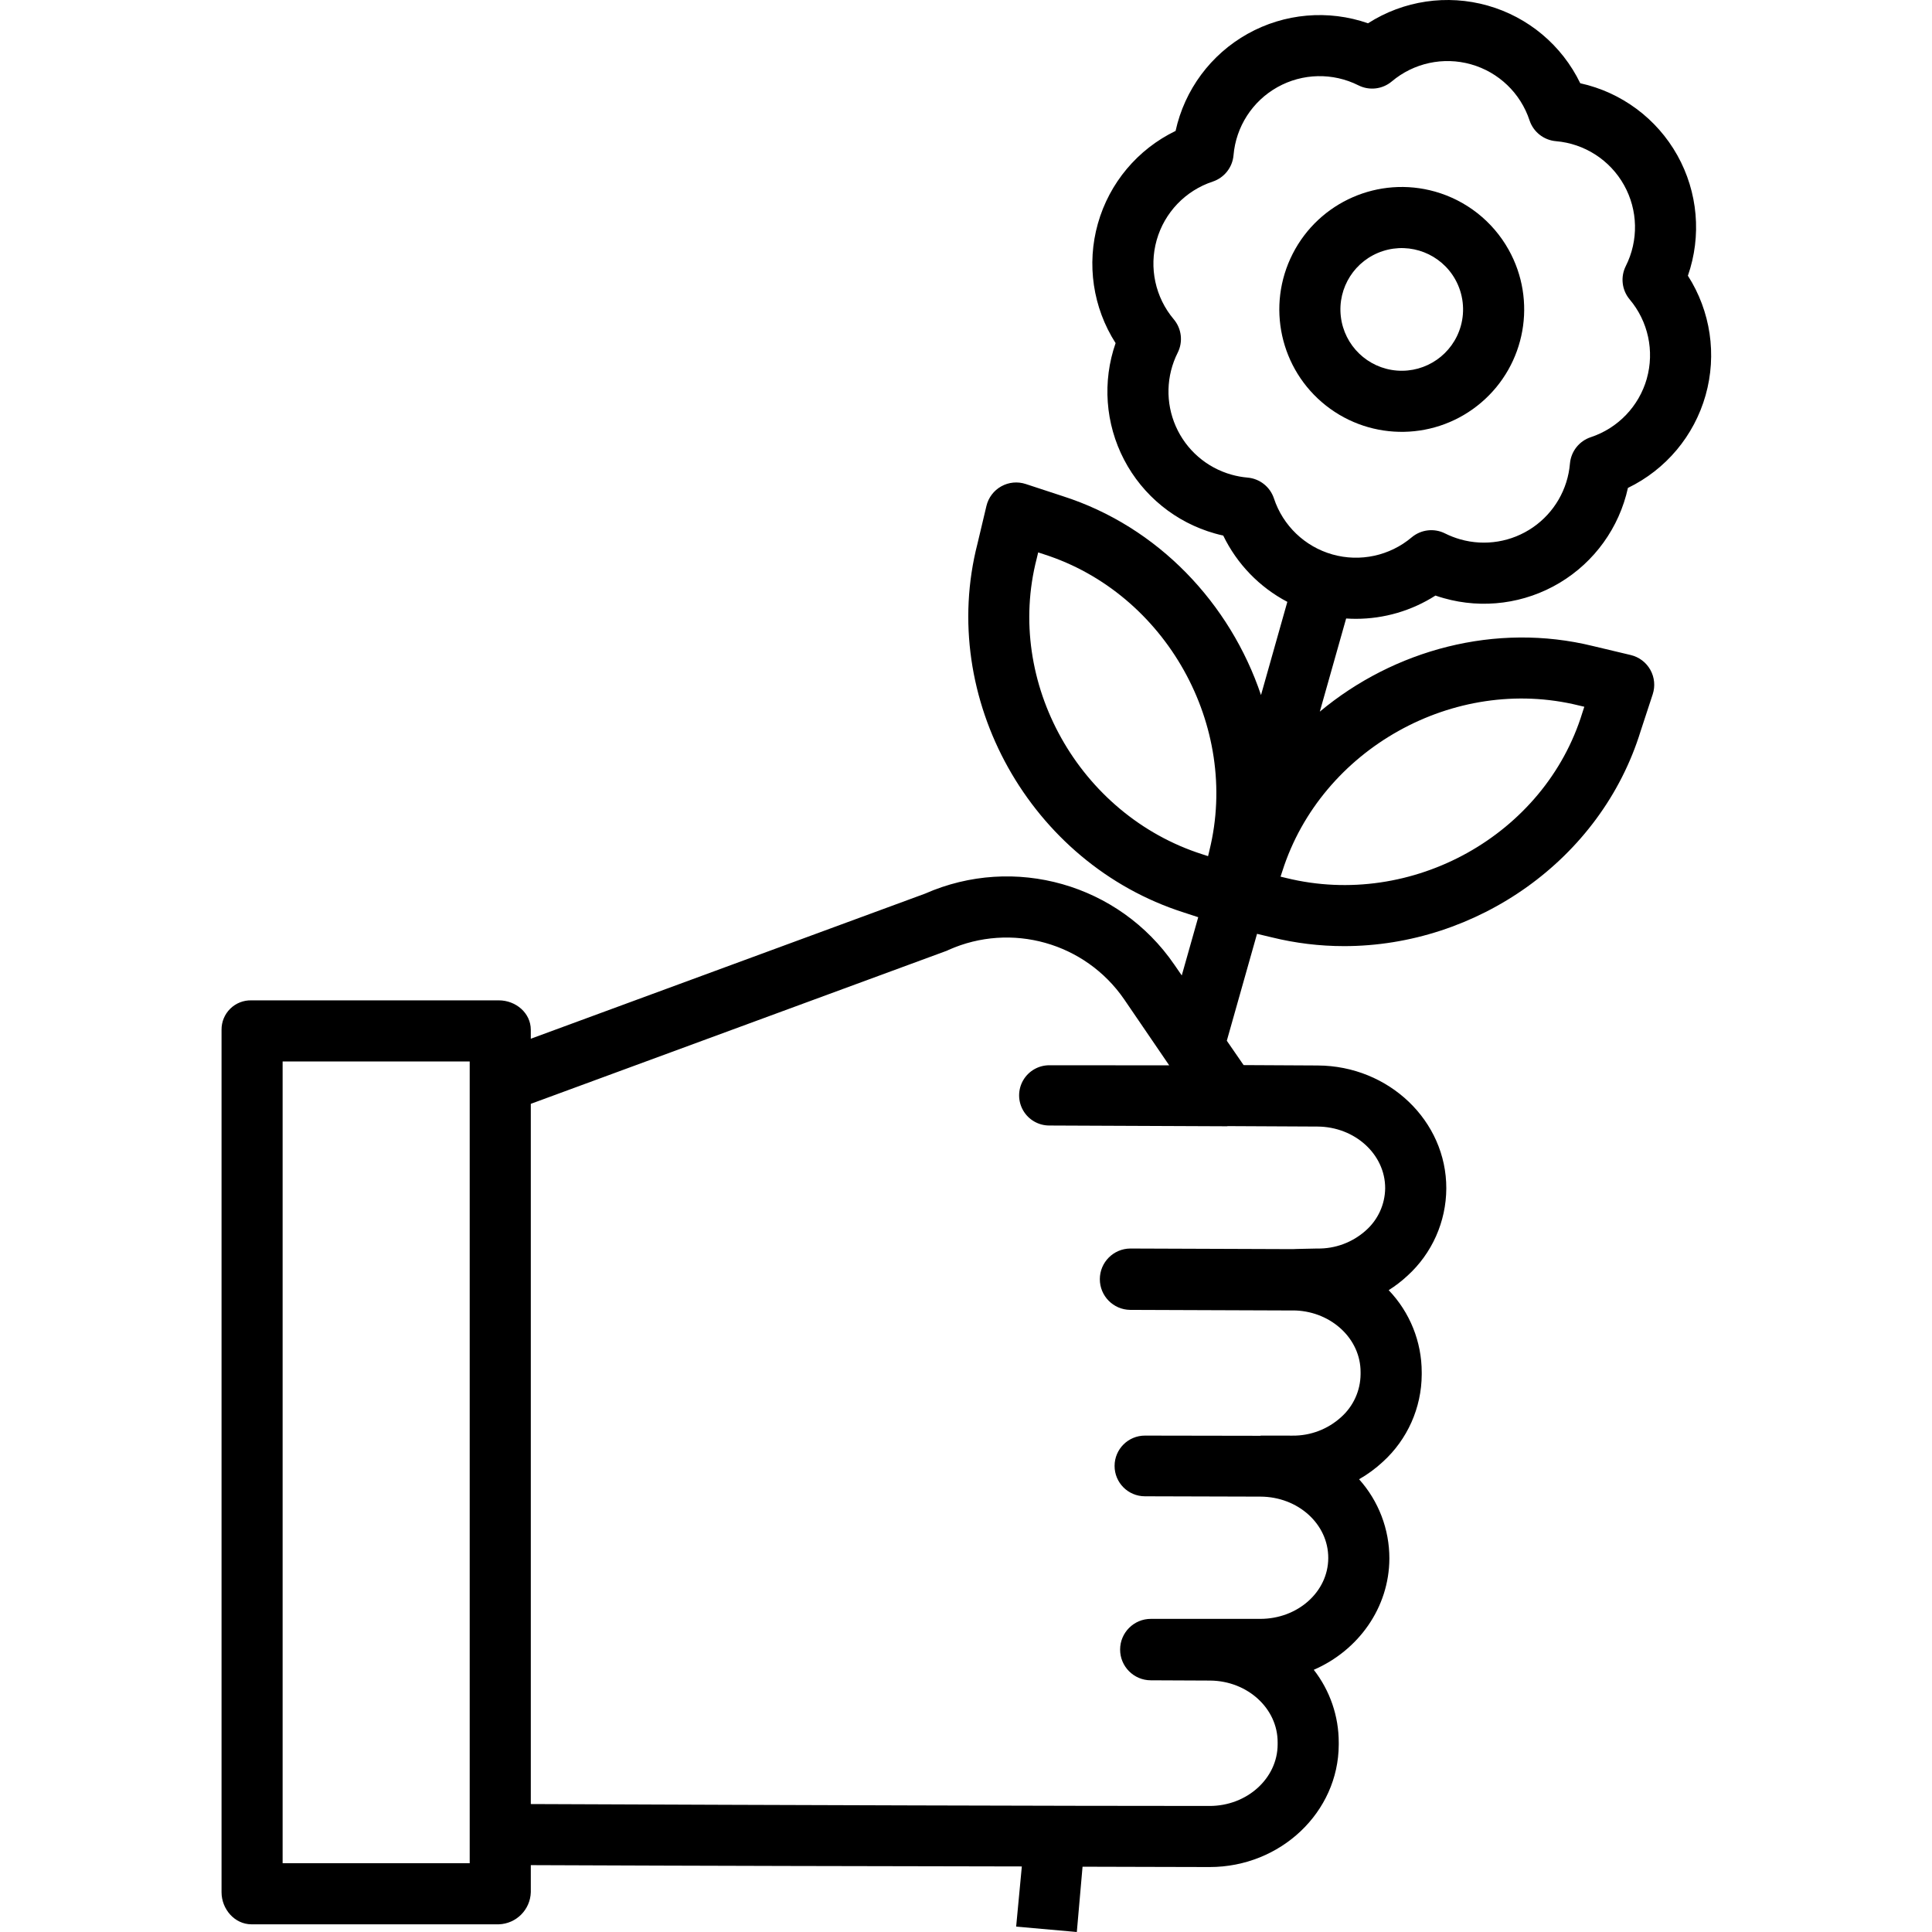 <svg height="506pt" viewBox="-58 0 506 506.026" width="506pt" xmlns="http://www.w3.org/2000/svg">
  <path d="m381.312 40.672c-5.391-9.633-14.645-16.5-25.426-18.867-4.805-9.941-13.637-17.348-24.262-20.348-10.625-3.004-22.023-1.316-31.324 4.641-10.426-3.633-21.906-2.625-31.539 2.762-9.637 5.391-16.504 14.645-18.867 25.43-9.941 4.805-17.348 13.633-20.348 24.258-3.004 10.621-1.316 22.023 4.637 31.32-3.5 10.051-2.695 21.105 2.223 30.543 4.922 9.438 13.523 16.426 23.77 19.312.727.207 1.457.391 2.199.551 3.598 7.434 9.48 13.52 16.789 17.363l-6.898 24.414c-8.055-23.949-26.918-44.098-51.934-52.102l-9.703-3.184c-2.125-.699-4.445-.473-6.398.621-1.953 1.09-3.359 2.949-3.879 5.129l-2.34 9.859c-10.41 40.445 13.812 83.773 53.969 96.602l3.844 1.258-4.312 15.254-1.969-2.855c-14.469-21.078-41.891-28.875-65.285-18.566l-103.246 37.996v-2.336c0-4.422-3.945-7.715-8.363-7.715h-64.793c-2.074-.059-4.086.73-5.566 2.188-1.477 1.453-2.301 3.449-2.277 5.527v225.879c0 4.418 3.426 8.406 7.844 8.406h64.801c4.562-.164 8.219-3.84 8.355-8.406v-7.094c45 .188 91.574.285 128.609.344l-1.488 15.758 15.891 1.414 1.5-17.102c12.672.016 23.91.086 33.262.086h.039c18.578 0 33.734-14.387 33.801-32.035v-.555c.012-6.91-2.289-13.621-6.539-19.07 11.633-5.051 19.75-16.199 19.801-29.16.008-7.656-2.82-15.047-7.934-20.746 2.242-1.281 4.332-2.816 6.227-4.574 6.445-5.855 10.137-14.145 10.18-22.855v-.566c.004-8.023-3.098-15.738-8.652-21.531 1.75-1.105 3.391-2.371 4.91-3.777 6.445-5.855 10.137-14.148 10.18-22.859.059-17.688-15.051-32.137-33.676-32.215l-19.414-.102-4.398-6.379 7.914-28 3.871.922c6.191 1.527 12.543 2.297 18.918 2.297 34.637 0 67.277-22.555 77.688-56.336l3.16-9.629c.695-2.125.473-4.445-.621-6.398-1.09-1.953-2.949-3.359-5.129-3.879l-9.867-2.348c-25.547-6.289-52.184 1-71.578 17.176l6.898-24.398c.855.055 1.715.086 2.57.086 7.379-.004 14.605-2.117 20.824-6.094.719.25 1.438.477 2.168.68 10.238 2.906 21.223 1.453 30.359-4.016 9.133-5.465 15.602-14.461 17.883-24.855 9.938-4.809 17.344-13.637 20.344-24.262 3.004-10.621 1.316-22.023-4.637-31.32 3.629-10.422 2.625-21.902-2.762-31.539zm-167.793 105.633c.012-.051.023-.102.035-.148l.352-1.473 1.496.492c31.934 10.211 51.391 45 43.363 77.535l-.012.062-.352 1.469-1.5-.488c-32.293-10.316-51.758-45.059-43.383-77.449zm-148.508 341.707h-49v-210h49zm198.547-193.062 23.484.117c9.816.039 17.777 7.289 17.746 16.168-.051 4.23-1.887 8.242-5.059 11.043-3.492 3.137-8.047 4.828-12.742 4.734h-.07l-5.199.113c-.355-.012-.707.047-1.062.043-.172 0-.34-.008-.508 0l-42.102-.156h-.035c-4.402.043-7.953 3.621-7.957 8.023-.008 4.402 3.531 7.992 7.934 8.047l43.398.16c9.453.41 16.992 7.512 16.961 16.148v.57c-.043 4.27-1.879 8.324-5.055 11.176-3.496 3.199-8.078 4.945-12.812 4.883l-8.242-.008h-.066c-.012 0-.02.051-.031.051l-30.238-.051h-.027c-4.391-.008-7.953 3.543-7.961 7.934-.008 4.391 3.543 7.953 7.934 7.961l30.281.086c9.82.039 17.781 7.168 17.75 16.098-.031 8.859-8.008 15.922-17.801 15.922h-28.656c-4.441-.008-8.051 3.59-8.059 8.031-.008 4.445 3.59 8.051 8.031 8.059l15.59.07c9.766.094 17.668 7.328 17.637 16.172v.582c-.031 8.848-8.012 16.086-17.801 16.086h-.02c-38.332 0-108.789-.211-177.789-.5v-183.398l109-40.113c.172-.059.246-.129.41-.199 16.441-7.336 35.781-1.902 45.992 12.926l11.805 17.301-31.27-.016h-.043c-2.836-.039-5.477 1.453-6.914 3.902-1.434 2.449-1.441 5.48-.02 7.938 1.422 2.457 4.059 3.961 6.895 3.938l46.477.199c.07 0 .145-.039.215-.039zm91.918-110.184 1.473.348-.473 1.438c-.016.051-.031.102-.047.148-9.82 31.98-44.59 51.395-77.57 43.262l-1.473-.352.492-1.5c10.195-31.922 44.984-51.375 77.598-43.344zm17.84-85.582c-2.055 7.227-7.555 12.969-14.688 15.328-3.023 1.008-5.164 3.719-5.441 6.895-.566 6.734-4.113 12.859-9.672 16.703-5.555 3.844-12.543 5.004-19.043 3.156-1.383-.391-2.727-.914-4.012-1.555-2.852-1.43-6.277-1.023-8.723 1.027-5.742 4.848-13.52 6.527-20.75 4.484-7.234-2.043-12.98-7.547-15.336-14.688-1.008-3.023-3.715-5.164-6.895-5.441-1.43-.125-2.848-.383-4.23-.773-6.508-1.828-11.852-6.473-14.574-12.656-2.727-6.184-2.539-13.262.504-19.297 1.426-2.852 1.023-6.281-1.027-8.723-4.852-5.742-6.531-13.52-4.488-20.75 2.047-7.234 7.551-12.98 14.688-15.332 3.027-1.012 5.168-3.723 5.441-6.902.637-7.484 4.949-14.168 11.508-17.836s14.508-3.84 21.219-.465c2.855 1.43 6.281 1.023 8.723-1.027 5.746-4.848 13.52-6.531 20.754-4.484 7.234 2.043 12.977 7.547 15.332 14.688 1.008 3.027 3.719 5.164 6.898 5.441 7.492.629 14.18 4.941 17.848 11.5 3.668 6.562 3.836 14.516.453 21.227-1.426 2.852-1.023 6.277 1.027 8.723 4.844 5.746 6.523 13.523 4.48 20.758zm0 0"/>
  <path d="m317.852 50.184c-14.723-4.16-30.336 2.66-37.285 16.289-6.953 13.625-3.309 30.266 8.699 39.742 12.012 9.477 29.043 9.152 40.68-.781 11.641-9.93 14.641-26.699 7.168-40.051-4.152-7.418-11.082-12.883-19.262-15.199zm6.738 35.227c-2.086 7.379-9.09 12.254-16.73 11.648-7.641-.605-13.789-6.527-14.684-14.137-.898-7.613 3.707-14.797 11-17.16 7.289-2.363 15.234.75 18.977 7.438 2.074 3.723 2.594 8.113 1.438 12.211zm0 0"/>
</svg>
<!--<div>Icons made by <a href="https://www.flaticon.com/authors/kiranshastry" title="Kiranshastry">Kiranshastry</a> from <a href="https://www.flaticon.com/" title="Flaticon">www.flaticon.com</a></div>-->